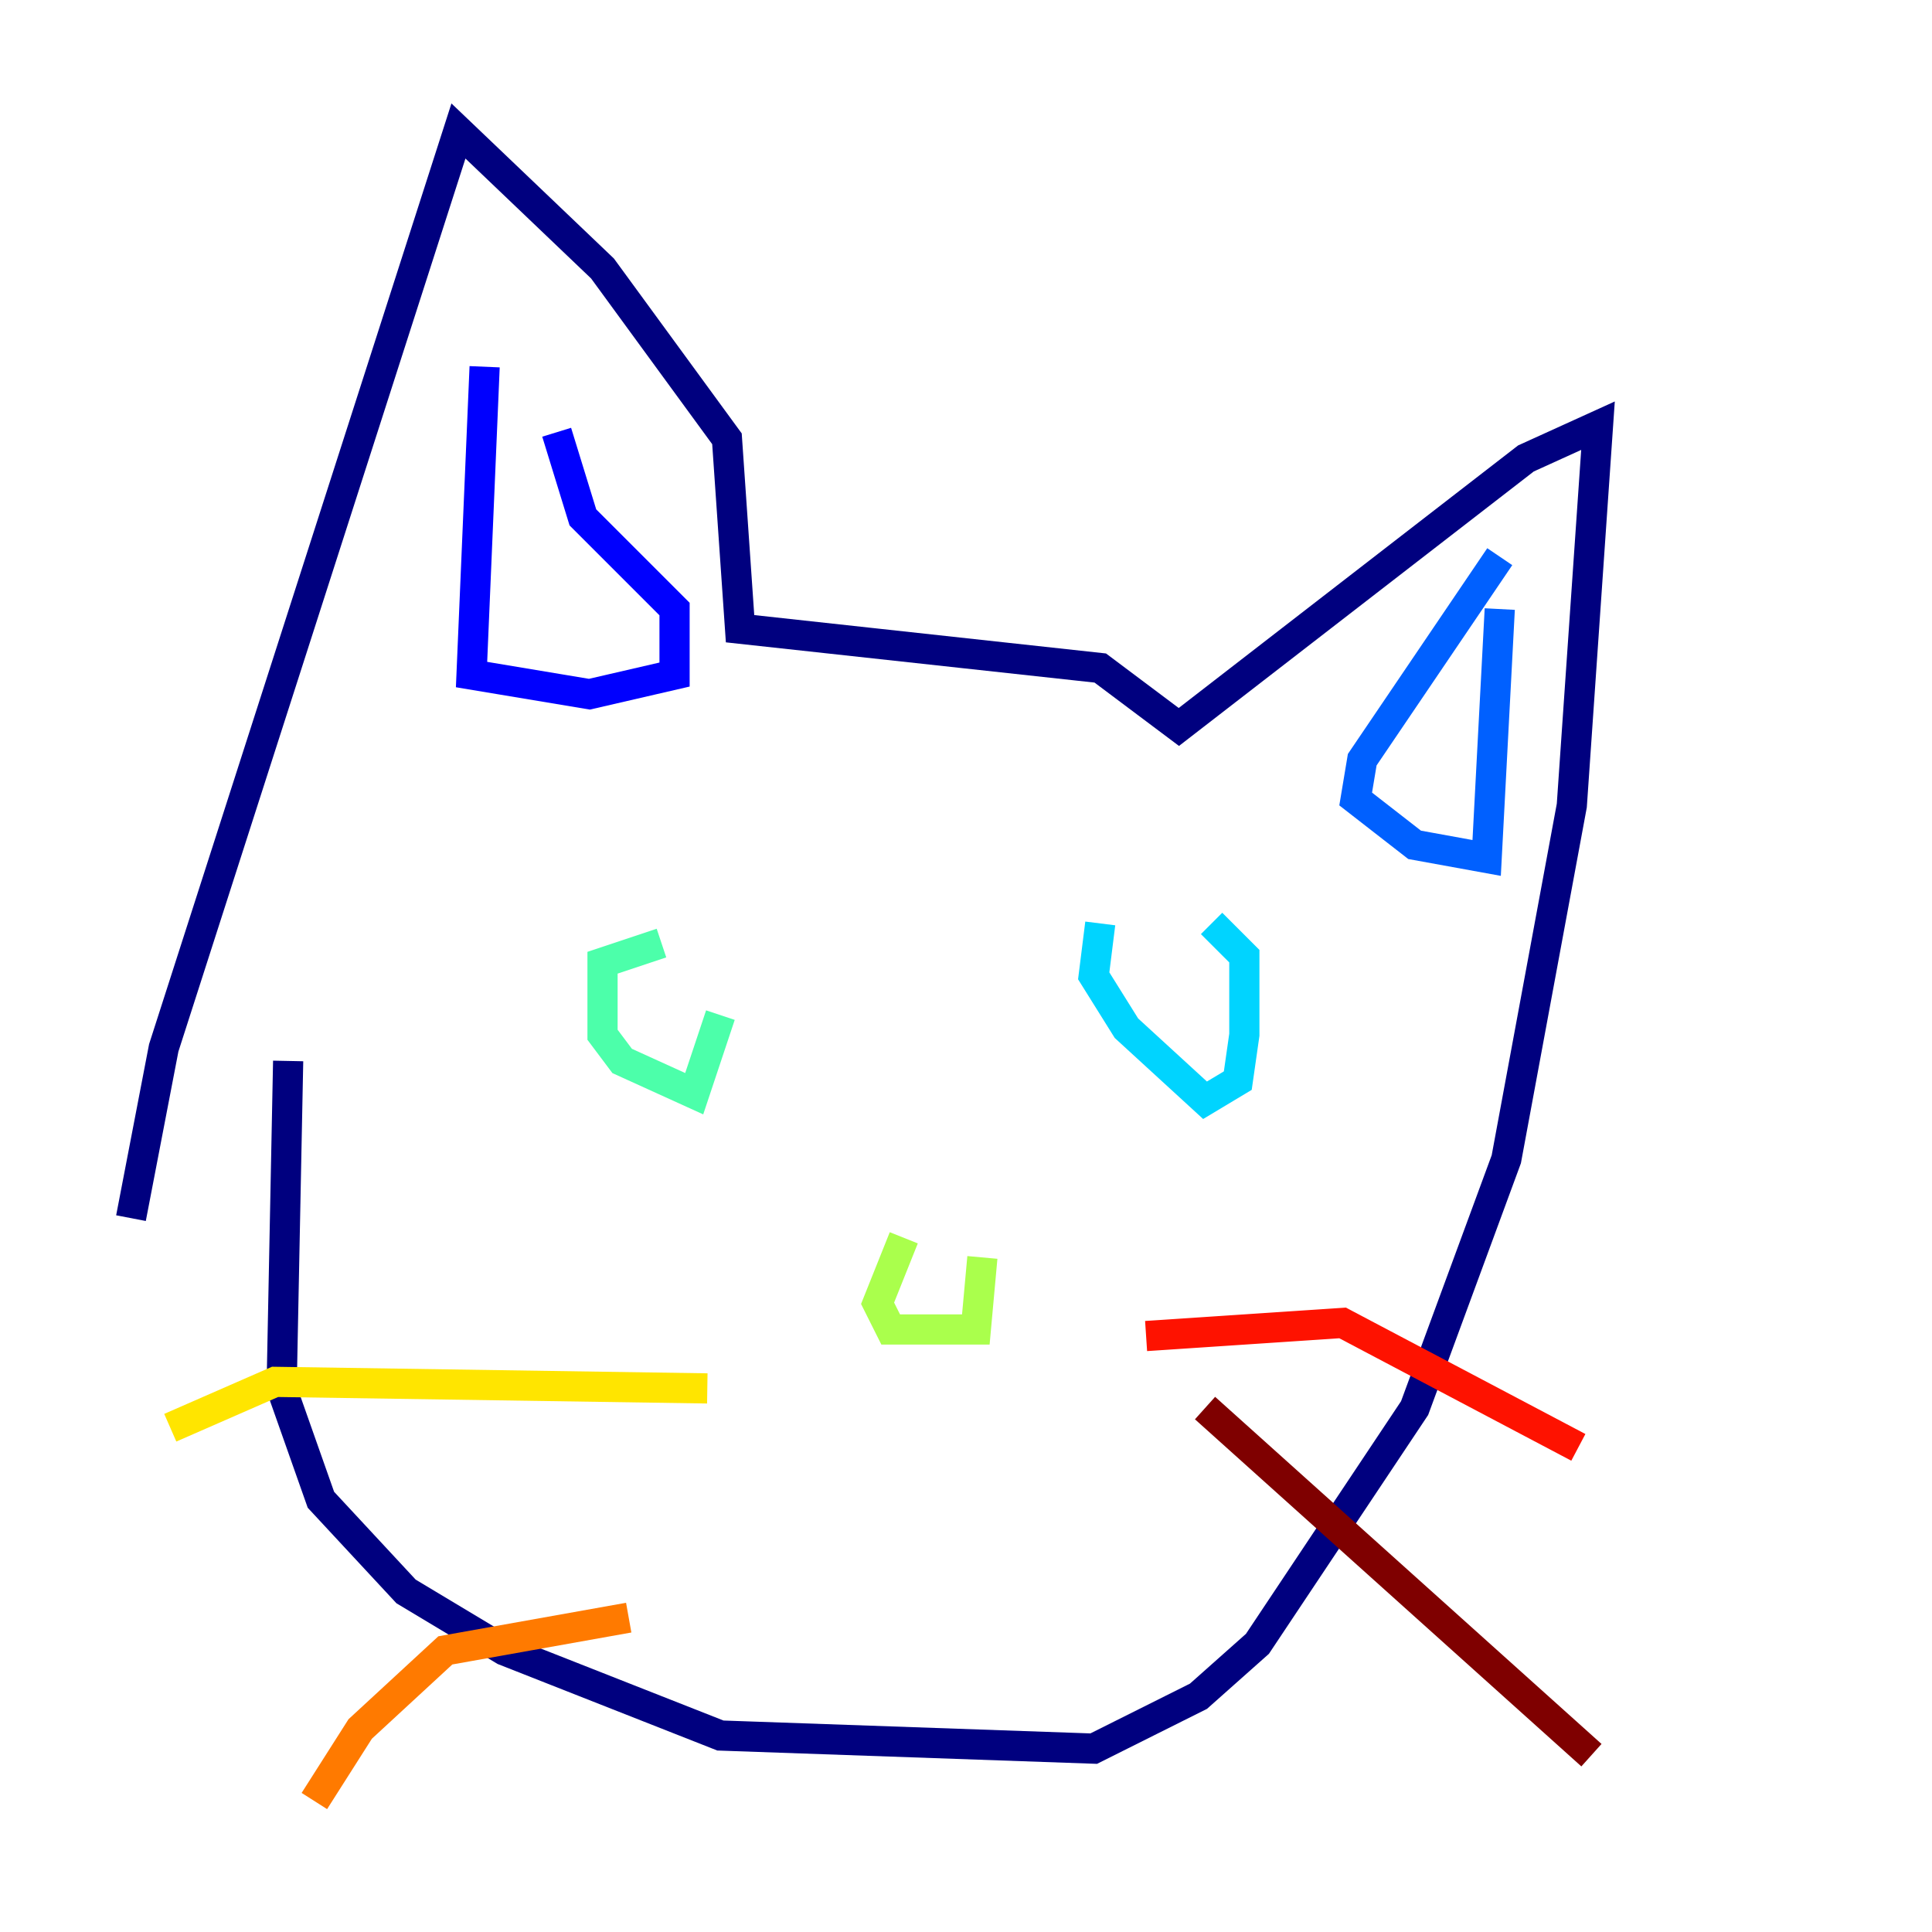 <?xml version="1.0" encoding="utf-8" ?>
<svg baseProfile="tiny" height="128" version="1.2" viewBox="0,0,128,128" width="128" xmlns="http://www.w3.org/2000/svg" xmlns:ev="http://www.w3.org/2001/xml-events" xmlns:xlink="http://www.w3.org/1999/xlink"><defs /><polyline fill="none" points="19.091,70.291 18.658,91.986 21.261,99.363 26.902,105.437 33.41,109.342 47.729,114.983 72.461,115.851 79.403,112.38 83.308,108.909 93.722,93.288 99.797,76.8 104.136,53.37 105.871,28.203 101.098,30.373 78.102,48.163 72.895,44.258 49.031,41.654 48.163,29.071 39.919,17.79 30.373,8.678 10.848,69.424 8.678,80.705" stroke="#00007f" stroke-width="2" /><polyline fill="none" points="32.108,24.298 31.241,44.691 39.051,45.993 44.691,44.691 44.691,40.352 38.617,34.278 36.881,28.637" stroke="#0000fe" stroke-width="2" /><polyline fill="none" points="99.363,36.881 90.251,50.332 89.817,52.936 93.722,55.973 98.495,56.841 99.363,40.352" stroke="#0060ff" stroke-width="2" /><polyline fill="none" points="72.895,61.18 72.461,64.651 74.63,68.122 79.837,72.895 82.007,71.593 82.441,68.556 82.441,63.349 80.271,61.18" stroke="#00d4ff" stroke-width="2" /><polyline fill="none" points="43.824,62.481 39.919,63.783 39.919,68.556 41.22,70.291 45.993,72.461 47.729,67.254" stroke="#4cffaa" stroke-width="2" /><polyline fill="none" points="59.878,82.007 58.142,86.346 59.01,88.081 64.651,88.081 65.085,83.308" stroke="#aaff4c" stroke-width="2" /><polyline fill="none" points="46.861,91.986 18.224,91.552 11.281,94.59" stroke="#ffe500" stroke-width="2" /><polyline fill="none" points="41.654,107.173 29.505,109.342 23.864,114.549 20.827,119.322" stroke="#ff7a00" stroke-width="2" /><polyline fill="none" points="75.932,88.515 88.949,87.647 104.57,95.891" stroke="#fe1200" stroke-width="2" /><polyline fill="none" points="79.837,93.288 105.437,116.285" stroke="#7f0000" stroke-width="2" /></svg>